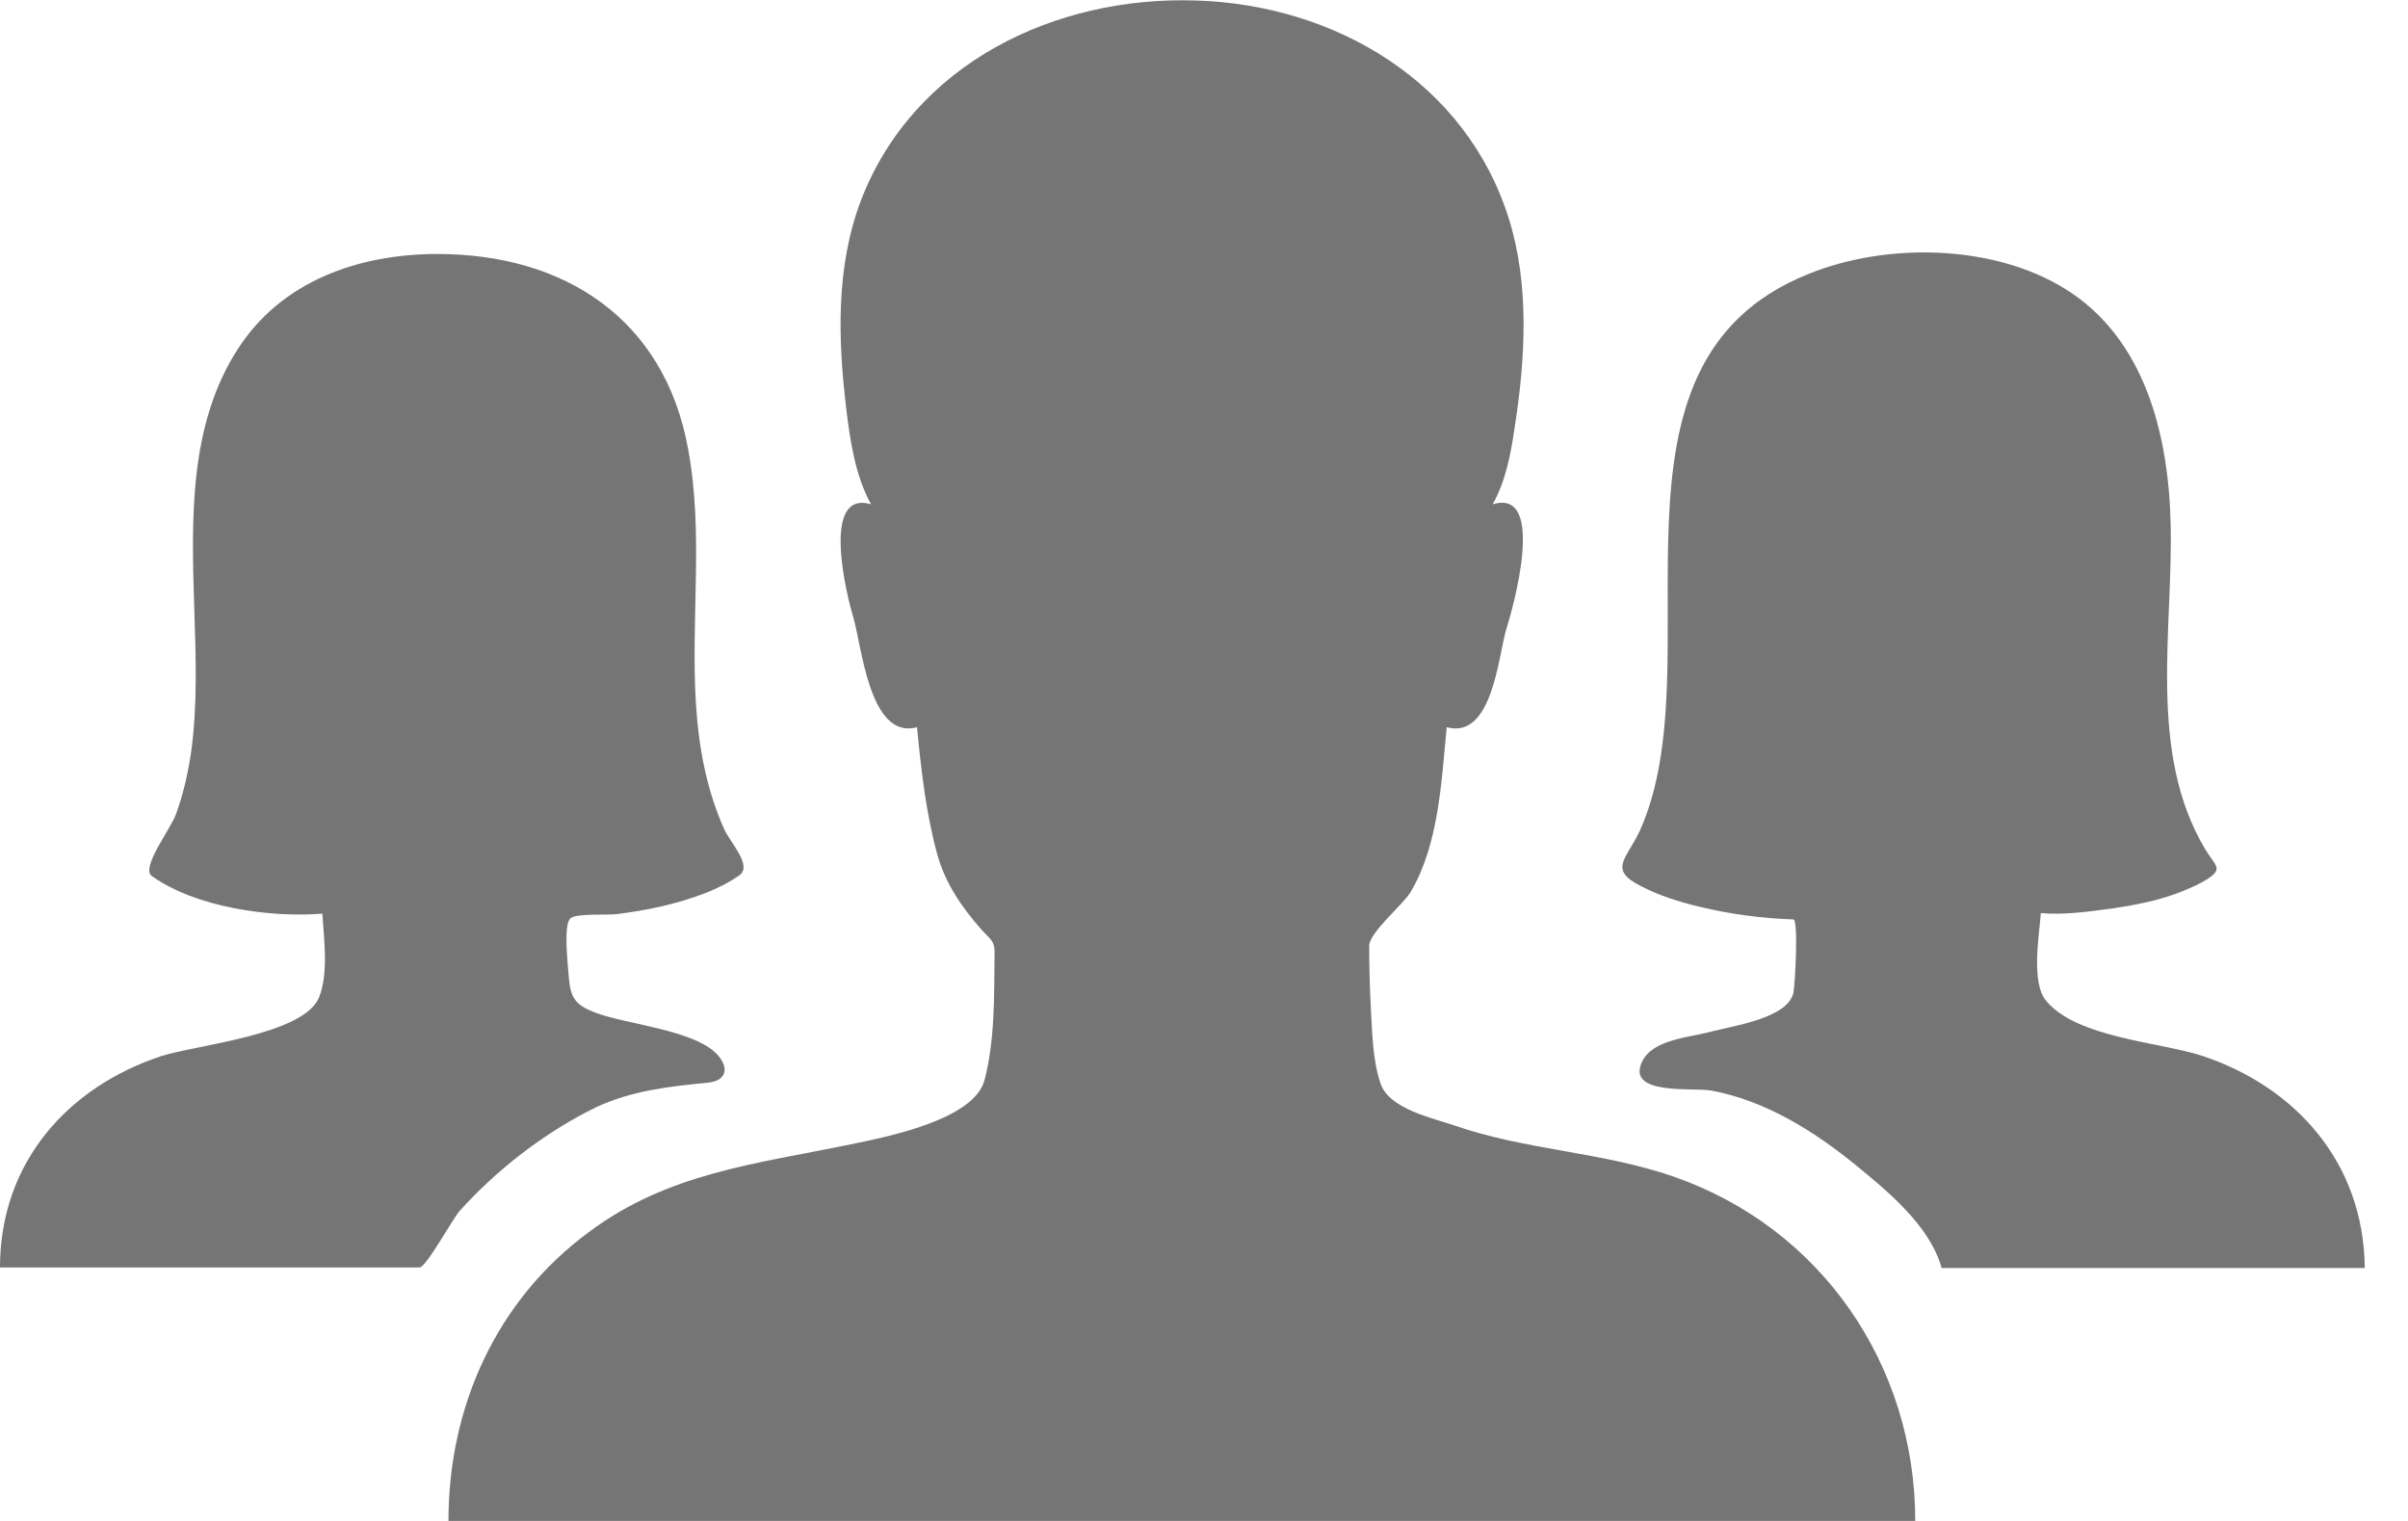 <svg width="38" height="24" viewBox="0 0 38 24" fill="none" xmlns="http://www.w3.org/2000/svg">
<path fill-rule="evenodd" clip-rule="evenodd" d="M26.411 18.567C27.352 18.892 25.478 18.242 26.411 18.567V18.567Z" fill="black" fill-opacity="0.54"/>
<path fill-rule="evenodd" clip-rule="evenodd" d="M26.411 18.567C25.287 18.175 24.071 18.15 22.947 17.758C22.606 17.642 21.931 17.5 21.79 17.108C21.656 16.725 21.656 16.275 21.631 15.875C21.615 15.558 21.607 15.242 21.607 14.925C21.607 14.717 22.139 14.275 22.256 14.083C22.706 13.333 22.747 12.325 22.83 11.475C23.555 11.675 23.646 10.333 23.771 9.925C23.863 9.642 24.421 7.692 23.555 7.958C23.763 7.592 23.846 7.142 23.904 6.733C24.071 5.667 24.138 4.5 23.813 3.458C23.139 1.292 21.065 0.075 18.875 0.008C16.652 -0.067 14.421 1 13.588 3.158C13.189 4.208 13.222 5.35 13.355 6.45C13.414 6.95 13.497 7.508 13.746 7.958C12.939 7.717 13.372 9.433 13.463 9.733C13.597 10.158 13.713 11.683 14.471 11.475C14.537 12.15 14.613 12.842 14.796 13.5C14.921 13.942 15.179 14.317 15.478 14.658C15.628 14.825 15.703 14.842 15.695 15.058C15.687 15.708 15.703 16.408 15.537 17.042C15.37 17.675 13.98 17.942 13.422 18.058C11.923 18.367 10.541 18.508 9.292 19.442C7.835 20.517 7.077 22.192 7.077 24C14.013 24 20.949 24 27.884 24C28.667 24 29.441 24 30.224 24C30.224 21.542 28.742 19.375 26.411 18.567Z" fill="black" fill-opacity="0.54"/>
<path fill-rule="evenodd" clip-rule="evenodd" d="M9.267 17.575C9.317 17.538 9.367 17.5 9.4 17.475C9.375 17.488 9.35 17.512 9.334 17.525C9.309 17.538 9.292 17.55 9.267 17.575Z" fill="black" fill-opacity="0.54"/>
<path fill-rule="evenodd" clip-rule="evenodd" d="M9.267 17.542C8.984 17.683 8.643 17.858 9.334 17.508C9.583 17.383 9.533 17.408 9.4 17.475C9.966 17.208 10.574 17.142 11.182 17.083C11.415 17.058 11.524 16.9 11.349 16.675C11.016 16.25 9.867 16.167 9.384 15.975C9.084 15.858 9.001 15.75 8.976 15.417C8.967 15.267 8.884 14.6 9.001 14.492C9.084 14.408 9.608 14.442 9.725 14.425C10.2 14.367 10.682 14.267 11.132 14.092C11.324 14.017 11.507 13.925 11.673 13.808C11.873 13.658 11.524 13.292 11.432 13.092C11.149 12.467 11.024 11.783 10.982 11.1C10.899 9.758 11.107 8.408 10.857 7.075C10.483 5.033 8.909 4.008 6.902 4.008C5.662 4.008 4.438 4.433 3.747 5.517C2.981 6.708 3.022 8.192 3.064 9.55C3.089 10.325 3.122 11.108 3.014 11.883C2.964 12.217 2.889 12.542 2.773 12.858C2.681 13.1 2.215 13.7 2.398 13.825C3.089 14.317 4.255 14.483 5.087 14.417C5.112 14.825 5.187 15.35 5.037 15.733C4.804 16.333 3.064 16.492 2.539 16.667C1.082 17.15 0 18.333 0 20C1.524 20 3.039 20 4.563 20C5.245 20 5.928 20 6.619 20C6.728 20 7.144 19.225 7.26 19.1C7.827 18.475 8.518 17.933 9.267 17.542Z" fill="black" fill-opacity="0.54"/>
<path fill-rule="evenodd" clip-rule="evenodd" d="M34.745 16.658C34.071 16.442 32.772 16.375 32.289 15.792C32.047 15.5 32.181 14.758 32.206 14.408C32.572 14.442 32.972 14.383 33.346 14.333C33.688 14.283 34.021 14.217 34.346 14.1C34.495 14.042 34.645 13.983 34.787 13.9C35.112 13.708 34.962 13.675 34.795 13.392C33.888 11.867 34.296 9.933 34.254 8.258C34.221 6.867 33.854 5.342 32.589 4.558C31.448 3.85 29.758 3.825 28.534 4.325C25.004 5.742 27.085 10.425 25.878 13.108C25.67 13.558 25.37 13.717 25.895 13.983C26.186 14.133 26.502 14.233 26.819 14.308C27.302 14.425 27.801 14.492 28.301 14.508C28.384 14.508 28.326 15.558 28.301 15.667C28.209 16.075 27.318 16.192 26.985 16.283C26.644 16.375 26.078 16.4 25.911 16.758C25.661 17.292 26.735 17.158 27.002 17.208C27.859 17.367 28.617 17.842 29.283 18.383C29.783 18.792 30.457 19.342 30.64 20.008C32.864 20.008 35.095 20.008 37.318 20.008C37.301 18.333 36.211 17.142 34.745 16.658Z" fill="black" fill-opacity="0.54"/>
</svg>
